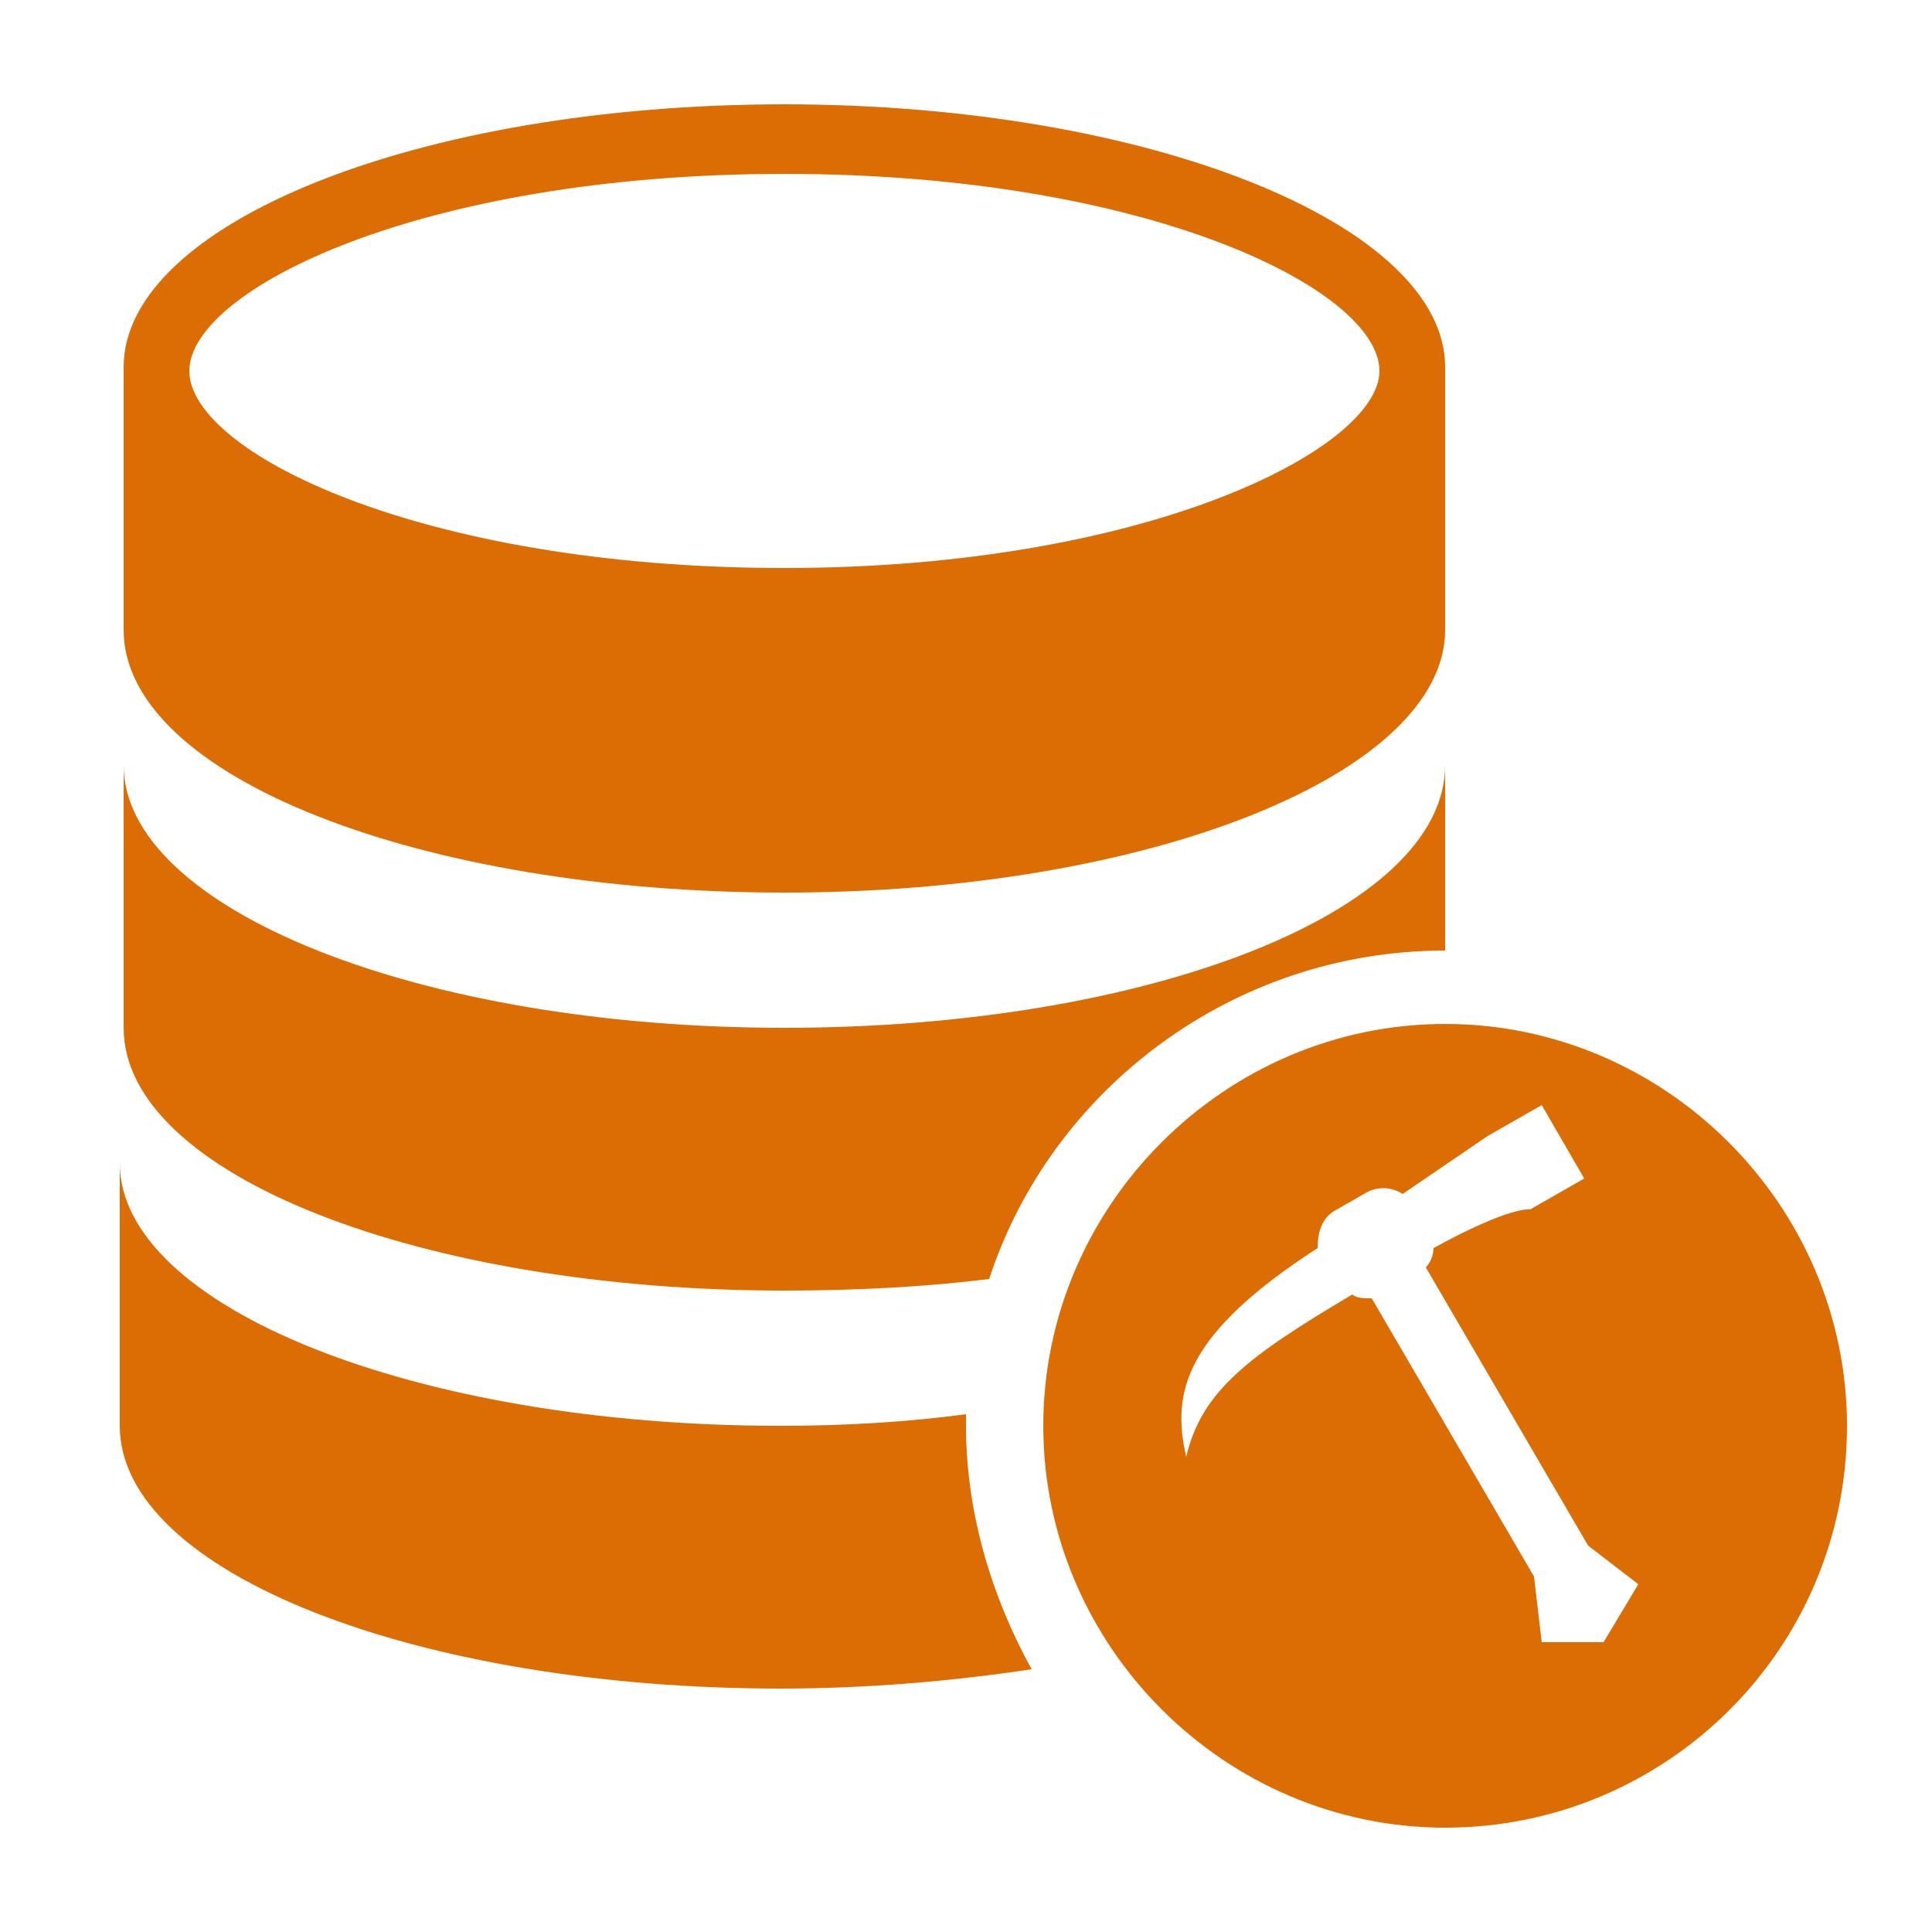 <?xml version="1.0" encoding="utf-8"?>
<!-- Generator: Adobe Illustrator 28.1.0, SVG Export Plug-In . SVG Version: 6.00 Build 0)  -->
<svg version="1.1" id="Magnifying_Glass" xmlns="http://www.w3.org/2000/svg" xmlns:xlink="http://www.w3.org/1999/xlink" x="0px"
	 y="0px" viewBox="0 0 50 50" enable-background="new 0 0 50 50" xml:space="preserve">
<g id="SVGRepo_iconCarrier">
	<g>
		<g>
			<path fill="#DC6D04" stroke="#DC6D04" stroke-width="4.461106e-04" stroke-miterlimit="2.324" d="M20.3,2.7
				c-9.5,0-17.1,3.1-17.1,6.8v6.8c0,3.8,7.7,6.8,17.1,6.8c9.5,0,17.1-3.1,17.1-6.8V9.5C37.4,5.8,29.7,2.7,20.3,2.7z M20.3,14.7
				c-9.4,0-15.4-3-15.4-5.1c0-2.1,6-5.1,15.4-5.1c9.4,0,15.4,3,15.4,5.1C35.7,11.6,29.7,14.7,20.3,14.7z"/>
			<path fill="#DC6D04" stroke="#DC6D04" stroke-width="4.461106e-04" stroke-miterlimit="2.324" d="M37.4,24.6v-4.8
				c0,3.8-7.7,6.8-17.1,6.8c-9.5,0-17.1-3.1-17.1-6.8v6.8c0,3.8,7.7,6.8,17.1,6.8c1.9,0,3.7-0.1,5.3-0.3
				C27.2,28.2,31.9,24.6,37.4,24.6z"/>
			<path fill="#DC6D04" stroke="#DC6D04" stroke-width="4.461106e-04" stroke-miterlimit="2.324" d="M25,36.9c0-0.1,0-0.2,0-0.3
				c-1.5,0.2-3.1,0.3-4.8,0.3c-9.5,0-17.1-3.1-17.1-6.8v6.8c0,3.8,7.7,6.8,17.1,6.8c2.3,0,4.5-0.2,6.5-0.5
				C25.7,41.4,25,39.2,25,36.9z"/>
			<path fill="#DC6D04" stroke="#DC6D04" stroke-width="4.461106e-04" stroke-miterlimit="2.324" d="M37.4,26.5
				c-5.7,0-10.4,4.7-10.4,10.4c0,5.7,4.7,10.4,10.4,10.4c5.7,0,10.4-4.6,10.4-10.4C47.8,31.2,43.1,26.5,37.4,26.5z M41.5,42.5h-1.6
				l-0.2-1.7l-4.2-7.2c-0.2,0-0.4,0-0.5-0.1c-2.7,1.6-3.9,2.5-4.3,4.2c-0.4-1.7,0-3.2,3.4-5.4c0-0.4,0.1-0.8,0.5-1l0.7-0.4
				c0.3-0.2,0.7-0.2,1,0l2.2-1.5l1.4-0.8l1.1,1.9l-1.4,0.8c0,0-0.5-0.1-2.5,1c0,0.2-0.1,0.4-0.2,0.5l4.2,7.2l1.3,1L41.5,42.5z"/>
		</g>
	</g>
</g>
</svg>
